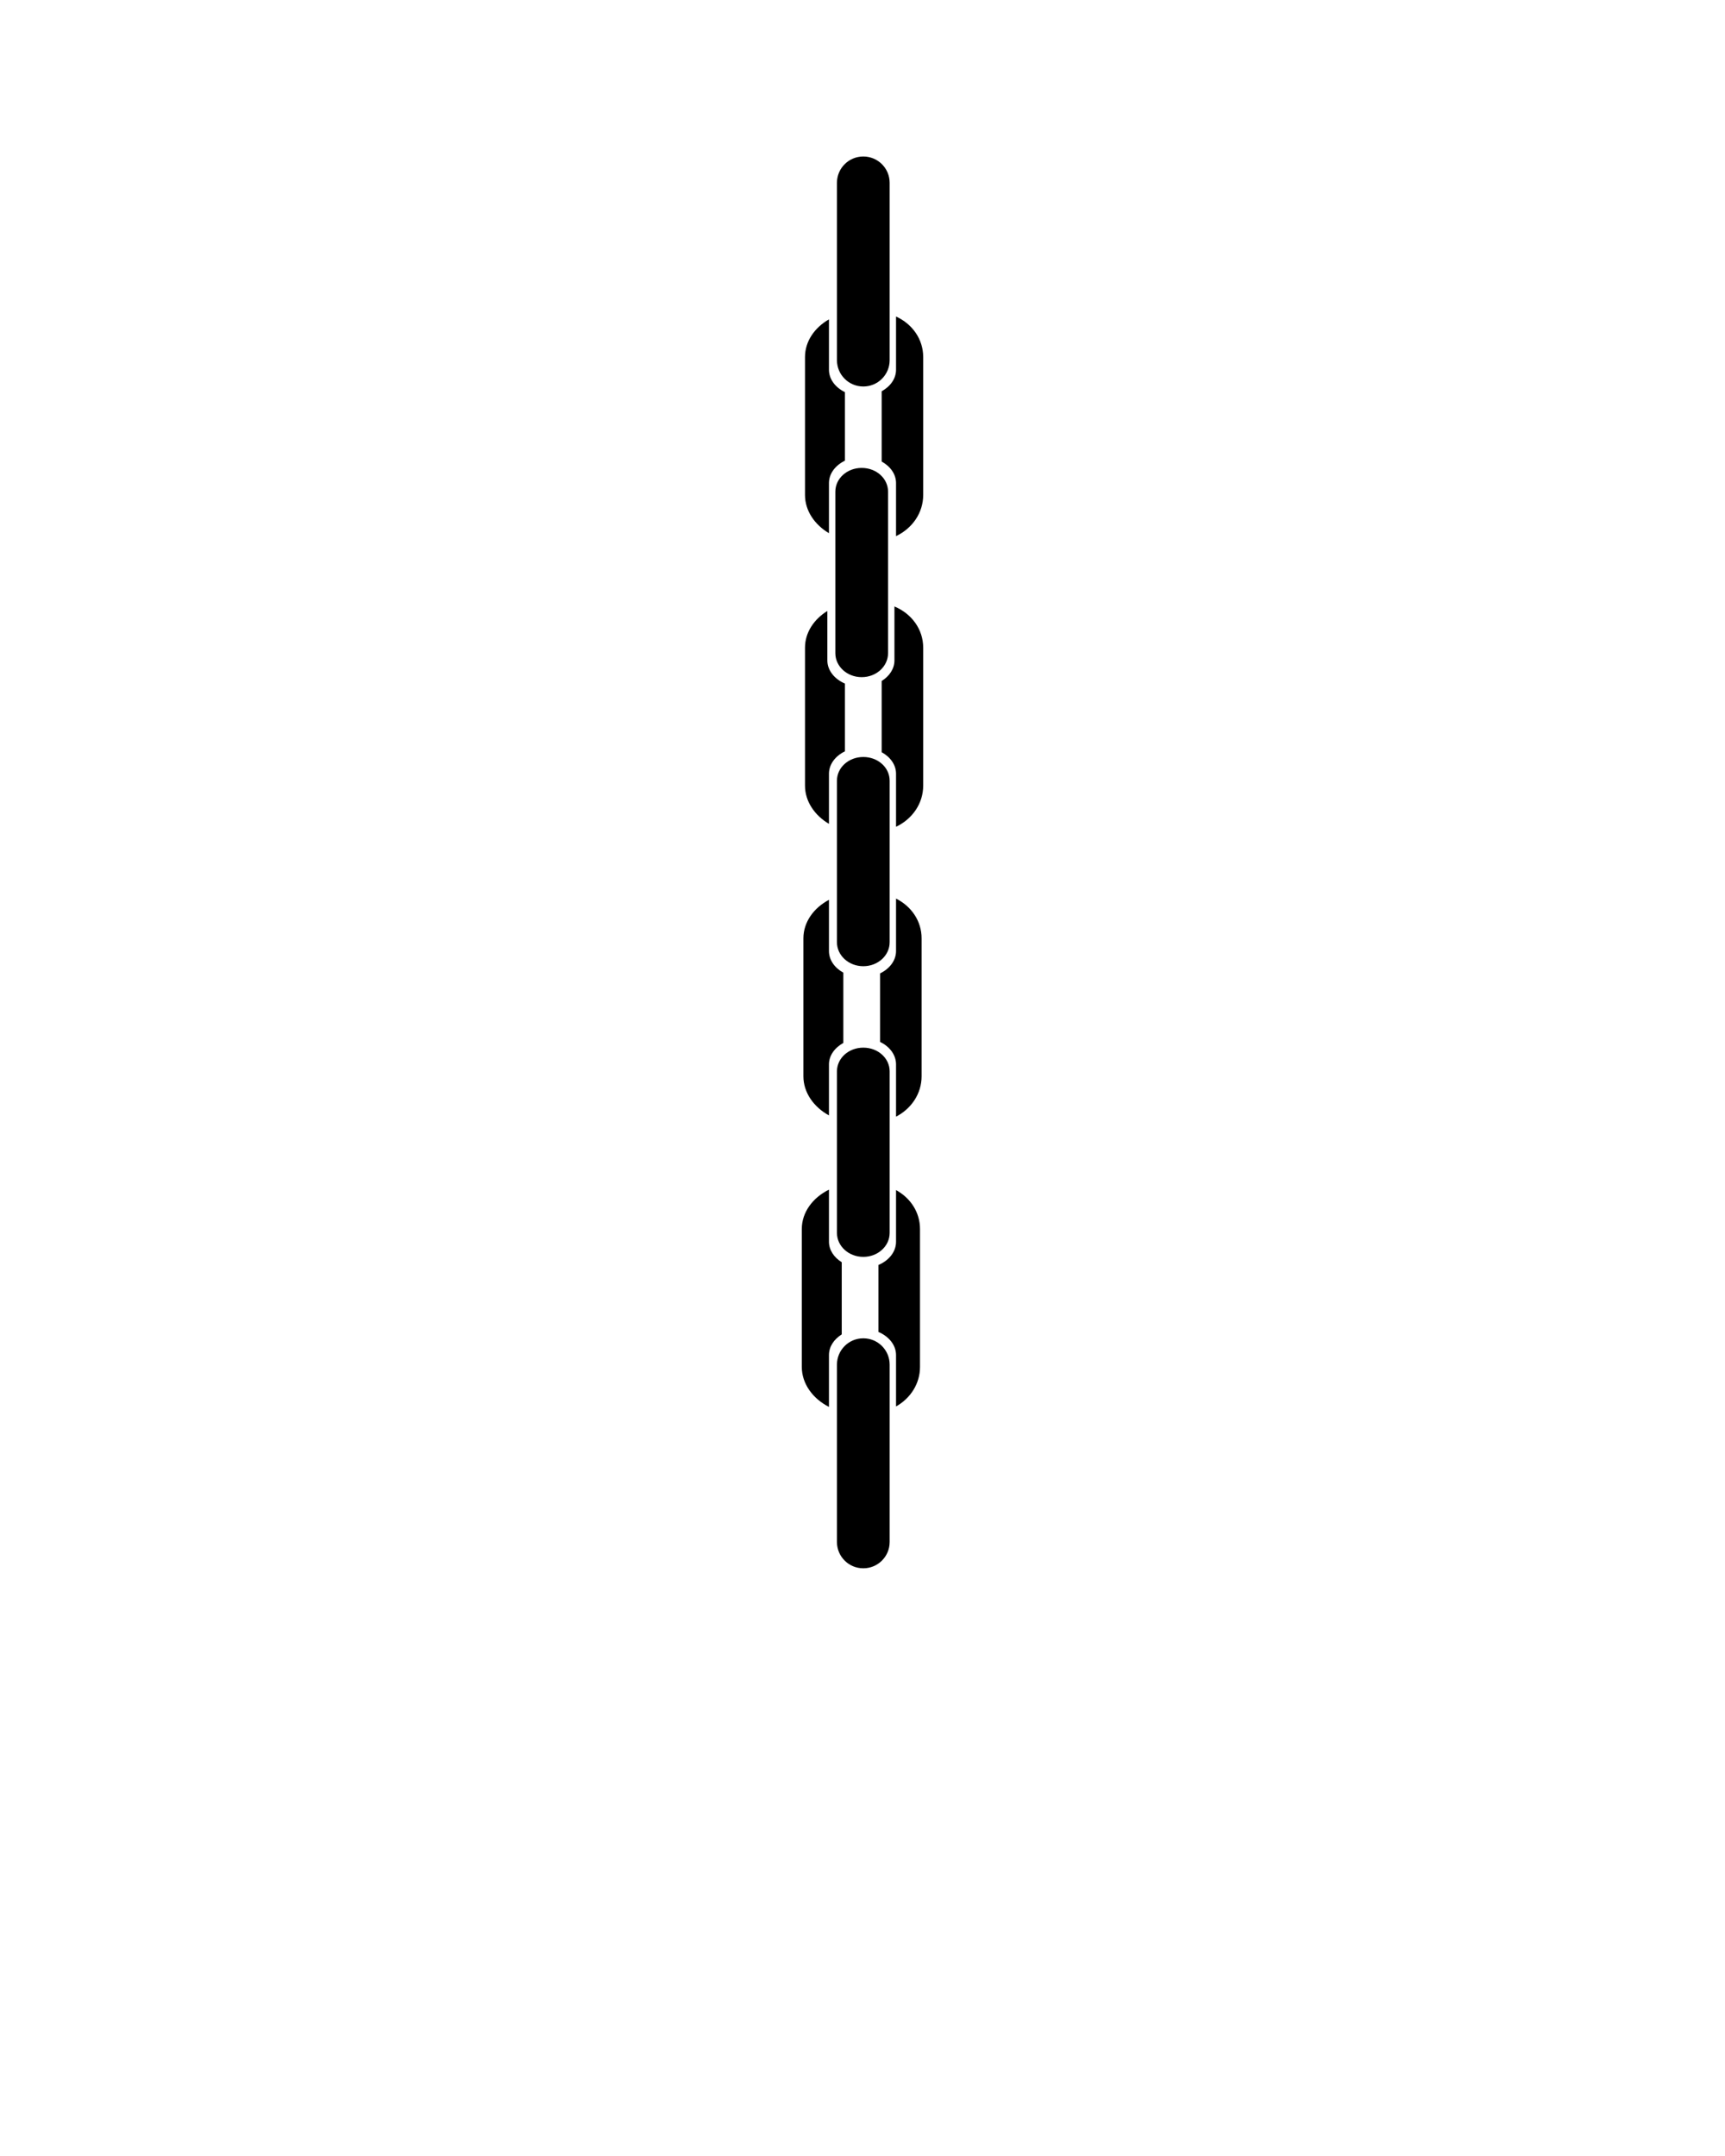 <svg xmlns="http://www.w3.org/2000/svg" xmlns:xlink="http://www.w3.org/1999/xlink" version="1.1" x="0px" y="0px" viewBox="0 0 1080 1350" enable-background="new 0 0 1080 1080" xml:space="preserve"><path d="M557,225.537c0,9.092-7.371,16.463-16.463,16.463h-0.073c-9.092,0-16.463-7.371-16.463-16.463V114.463  C524,105.371,531.371,98,540.463,98h0.073c9.092,0,16.463,7.371,16.463,16.463V225.537z"/><path d="M557,772.006c0,8.28-7.371,14.994-16.463,14.994h-0.074c-9.092,0-16.463-6.714-16.463-14.994V670.843  c0-8.28,7.371-14.843,16.463-14.843h0.074c9.092,0,16.463,6.563,16.463,14.843V772.006z"/><path d="M557,965.537c0,9.092-7.371,16.463-16.463,16.463h-0.074c-9.092,0-16.463-7.371-16.463-16.463V854.463  c0-9.092,7.371-16.463,16.463-16.463h0.074c9.092,0,16.463,7.371,16.463,16.463V965.537z"/><g><path d="M519,302.463c0-5.931,4.028-11.113,10-14.011v-42.904c-5.972-2.898-10-8.08-10-14.011v-31.562   c-8.941,5.117-15,13.714-15,23.568v86.4c0,9.855,6.059,18.648,15,23.915V302.463z"/><path d="M561,198.191v33.346c0,5.568-3.592,10.481-9,13.46v44.005c5.408,2.979,9,7.892,9,13.46v33.234   c10.27-4.877,17-14.64,17-25.754v-86.4C578,212.429,571.27,202.917,561,198.191z"/></g><g><path d="M519,848.463c0-5.242,3.147-9.901,8-12.916v-45.18c-4.84-3.018-8-7.643-8-12.83v-32.622c-10.026,4.933-17,14.056-17,24.628   v86.4c0,10.573,6.974,19.923,17,25.008V848.463z"/><path d="M561,745.191v32.346c0,6.295-4.457,11.76-11,14.529v41.949c6.512,2.795,11,8.216,11,14.447v32.203   c9.136-5.146,15-14.346,15-24.723v-86.4C576,759.167,570.136,750.185,561,745.191z"/></g><g><path d="M519,484.463c0-5.931,4.028-11.113,10-14.011v-42.429c-6.526-2.784-11-8.227-11-14.486v-30.971   c-8.391,5.174-14,13.494-14,22.977v86.4c0,9.855,6.059,18.648,15,23.915V484.463z"/><path d="M560,379.745v33.792c0,5.217-3.154,9.859-8,12.875v44.59c5.408,2.979,9,7.892,9,13.46v33.234   c10.27-4.877,17-14.64,17-25.754v-86.4C578,394.071,570.833,384.302,560,379.745z"/></g><g><path d="M519,666.463c0-5.537,3.6-10.432,9-13.416v-44.005c-5.419-2.975-9-7.91-9-13.505v-32.109c-9.486,5.037-16,13.898-16,24.115   v86.4c0,10.217,6.514,19.291,16,24.479V666.463z"/><path d="M561,562.672v32.865c0,5.903-4.039,11.066-10,13.972v42.893c5.987,2.888,10,8.097,10,14.062v32.738   c9.704-5.024,16-14.509,16-25.258v-86.4C577,576.794,570.704,567.545,561,562.672z"/></g><path d="M557,590.006c0,8.28-7.371,14.994-16.463,14.994h-0.074c-9.092,0-16.463-6.714-16.463-14.994V488.843  c0-8.28,7.371-14.843,16.463-14.843h0.074c9.092,0,16.463,6.563,16.463,14.843V590.006z"/><path d="M556,409.006c0,8.28-7.371,14.994-16.463,14.994h-0.074c-9.092,0-16.463-6.714-16.463-14.994V307.843  c0-8.28,7.371-14.843,16.463-14.843h0.074c9.092,0,16.463,6.563,16.463,14.843V409.006z"/></svg>